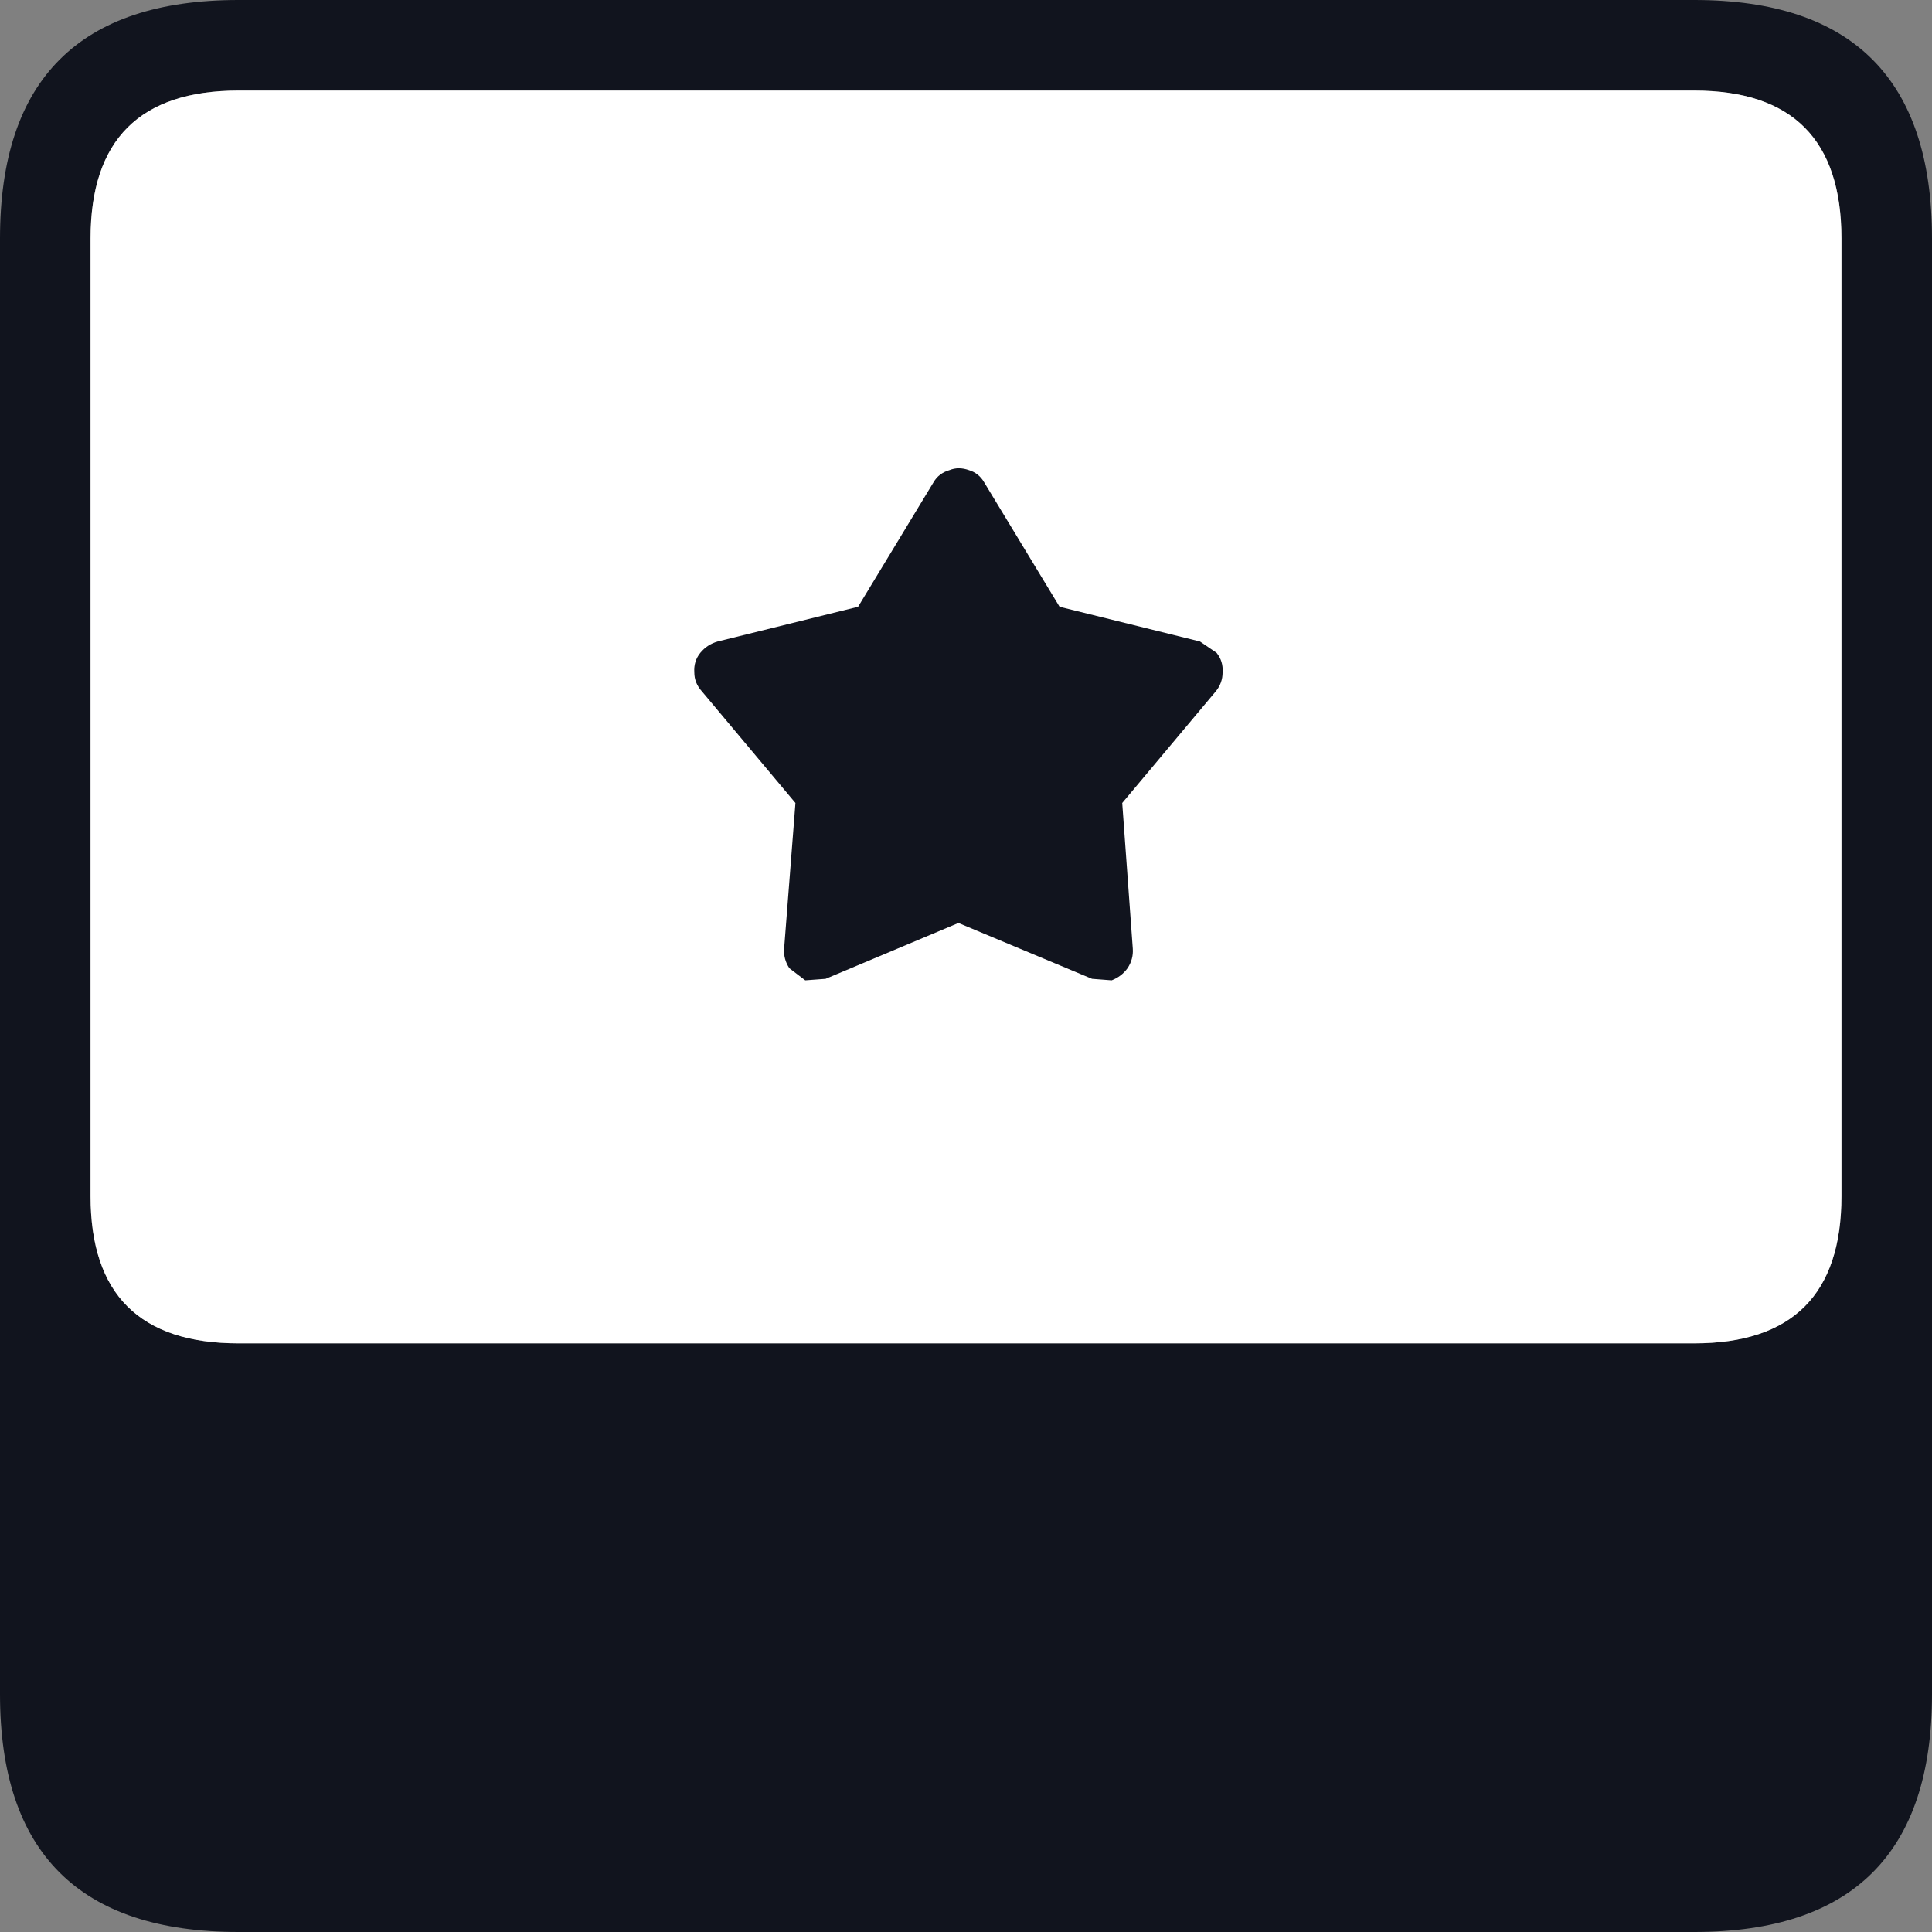 <svg xmlns="http://www.w3.org/2000/svg" xmlns:xlink="http://www.w3.org/1999/xlink" viewBox="-64 -64 128 128"> 
  <rect x="-64" y="-64" width="128" height="128" fill="#808080" stroke="none"/> 
  <defs/>
  <g>
    <path stroke="none" fill="#11141E" d="M-48.2 -64 L48.25 -64 Q64 -64 64 -48.2 L64 48.25 Q64 64 48.25 64 L-48.2 64 Q-64 64 -64 48.25 L-64 -48.2 Q-64 -64 -48.2 -64 M-58 -48.2 L-58 15.25 Q-58 25 -48.2 25 L48.25 25 Q58 25 58 15.25 L58 -48.2 Q58 -58 48.25 -58 L-48.2 -58 Q-58 -58 -58 -48.2"/>
    <path stroke="none" fill="#FFFFFF" d="M-58 -48.2 Q-58 -58 -48.2 -58 L48.25 -58 Q58 -58 58 -48.2 L58 15.25 Q58 25 48.25 25 L-48.2 25 Q-58 25 -58 15.25 L-58 -48.2"/>
    <path stroke="none" fill="#11141E" d="M-16.45 -21.5 L-7.15 -23.8 -2.15 -32.05 Q-1.8 -32.65 -1.1 -32.85 -0.5 -33.1 0.2 -32.85 0.85 -32.65 1.2 -32.05 L6.2 -23.8 15.5 -21.5 16.6 -20.75 Q17.05 -20.2 17 -19.45 17 -18.75 16.55 -18.2 L10.35 -10.8 11.05 -1.15 Q11.1 -0.45 10.7 0.15 10.3 0.7 9.65 0.95 L8.35 0.85 -0.5 -2.85 -9.3 0.85 -10.65 0.95 -11.7 0.15 Q-12.1 -0.45 -12.05 -1.15 L-11.3 -10.8 -17.5 -18.2 Q-18 -18.75 -18 -19.45 -18.05 -20.2 -17.6 -20.75 -17.15 -21.3 -16.45 -21.5"/>
  </g>
</svg>